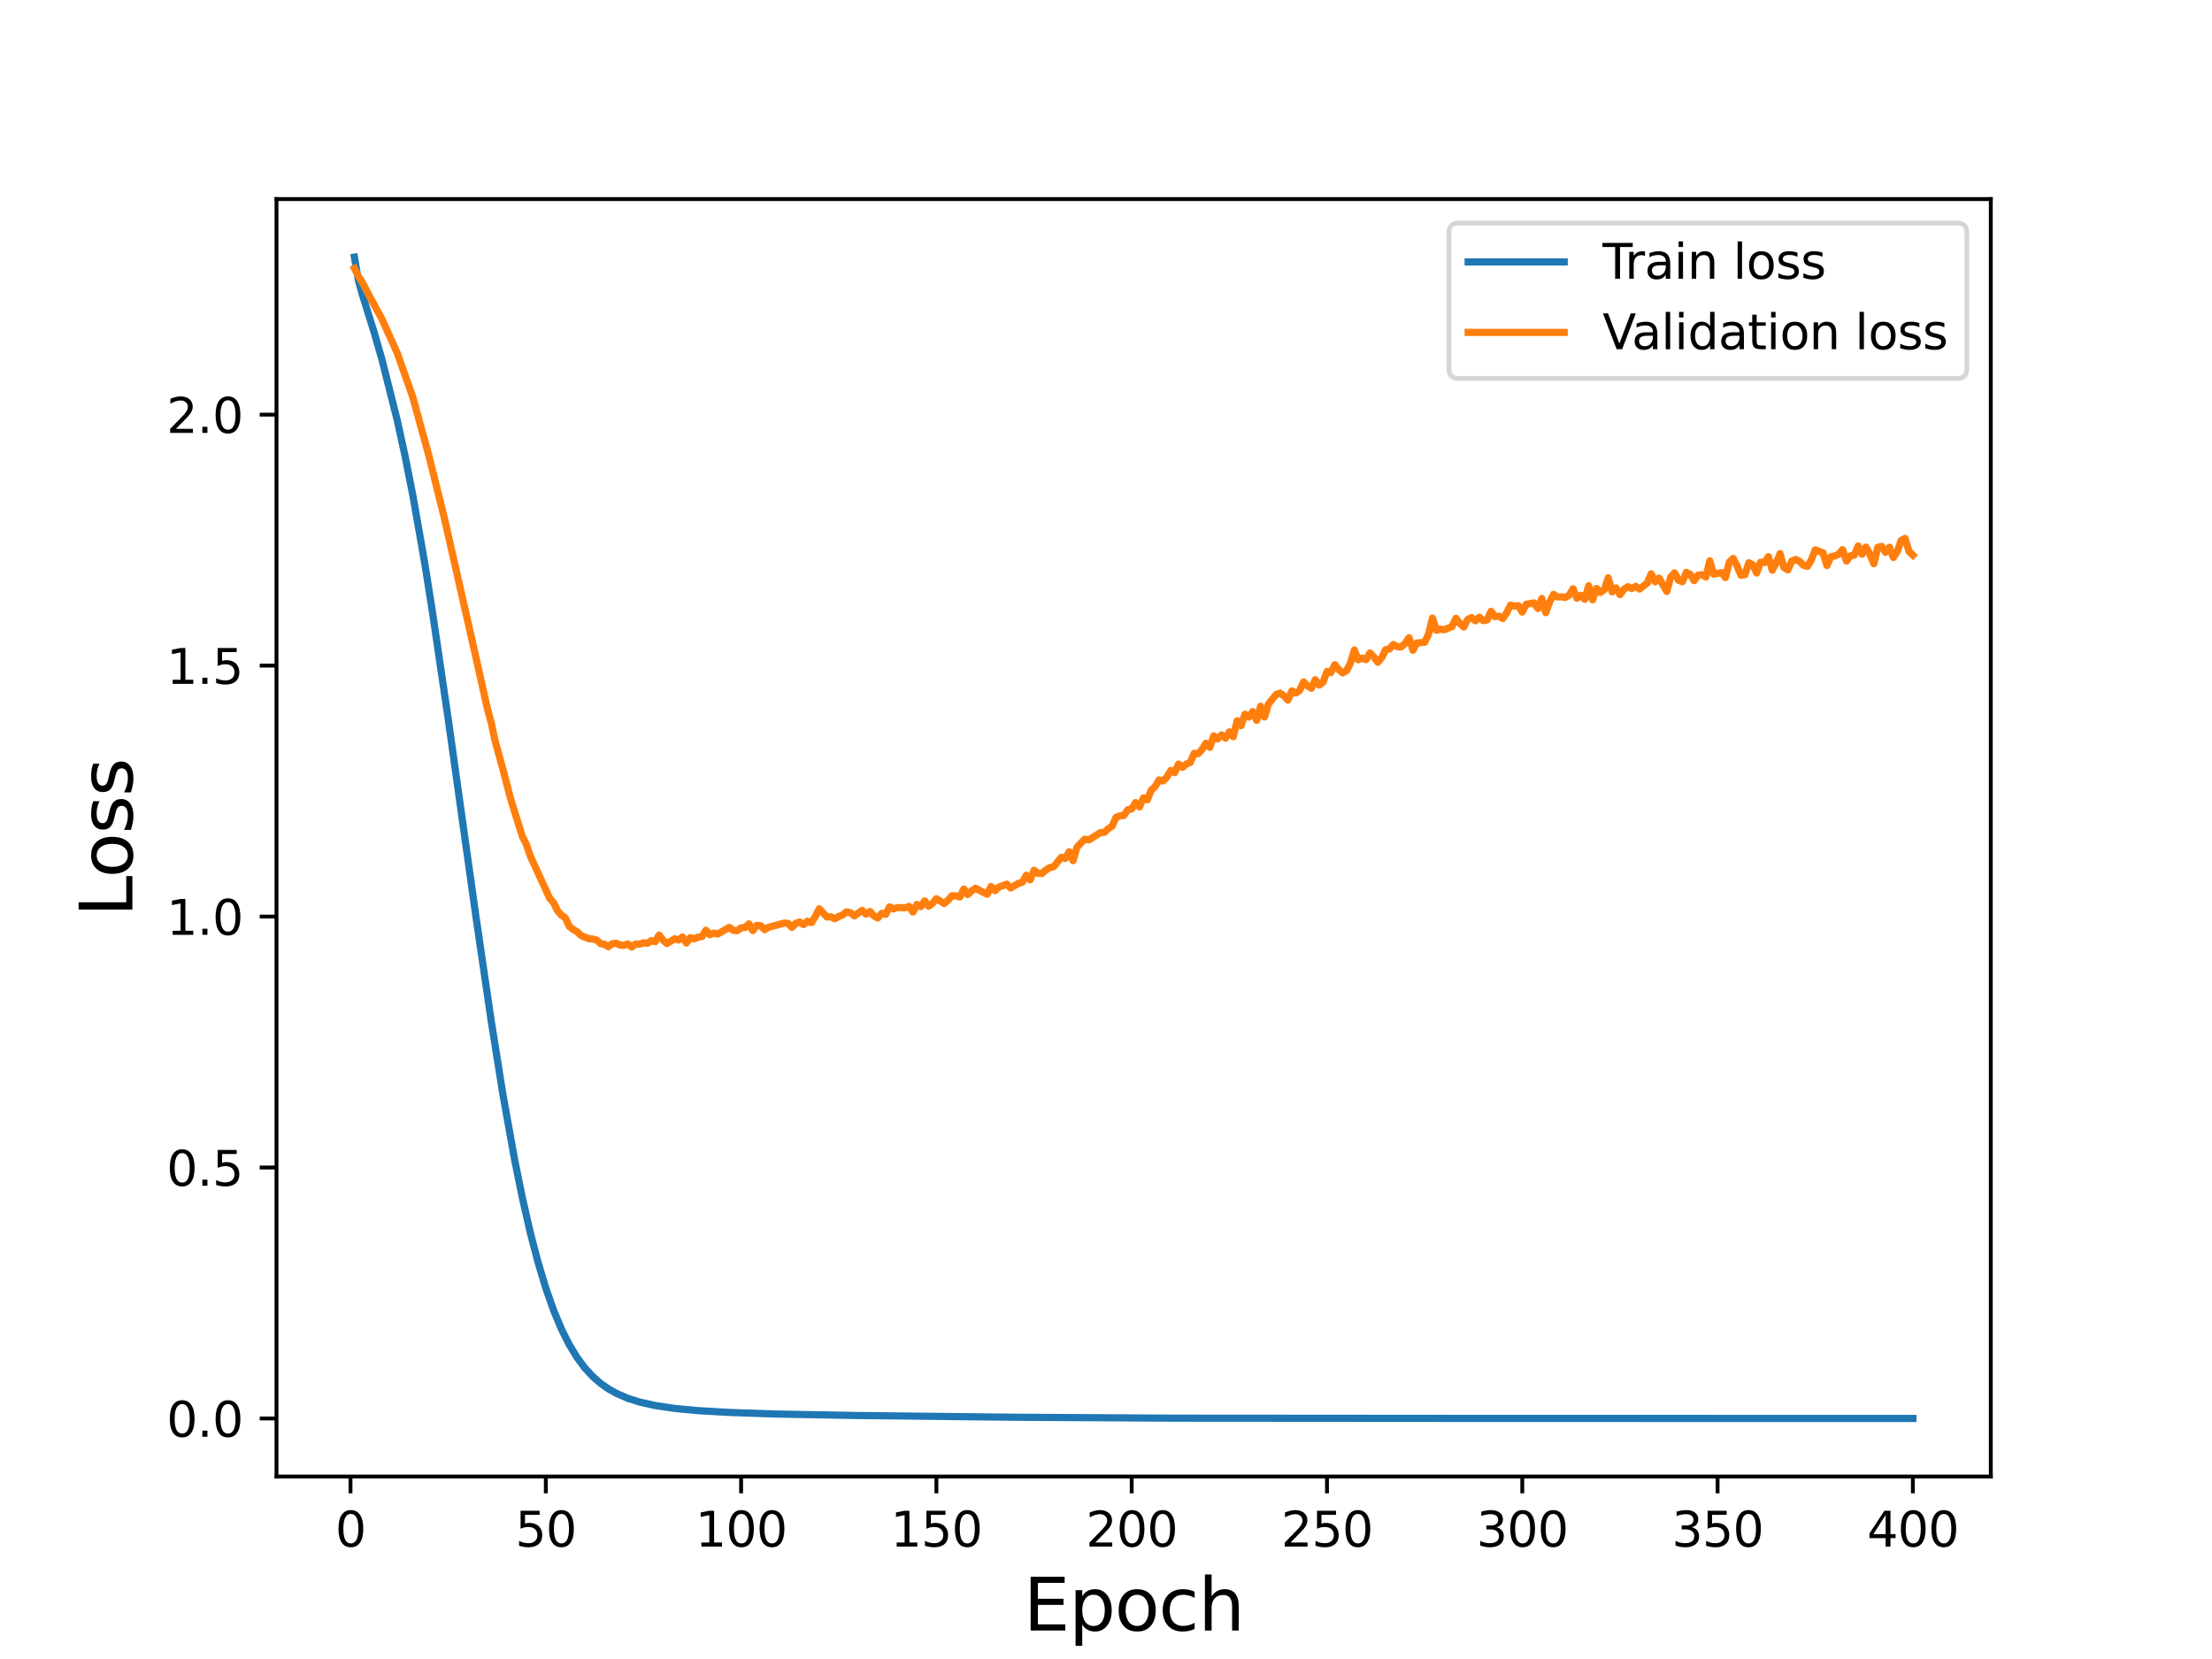 <?xml version="1.0" encoding="utf-8" standalone="no"?>
<!DOCTYPE svg PUBLIC "-//W3C//DTD SVG 1.1//EN"
  "http://www.w3.org/Graphics/SVG/1.1/DTD/svg11.dtd">
<svg height="345.6pt" version="1.1" viewBox="0 0 460.8 345.6" width="460.8pt" xmlns="http://www.w3.org/2000/svg" xmlns:xlink="http://www.w3.org/1999/xlink">
 <defs>
  <style type="text/css">*{stroke-linecap:butt;stroke-linejoin:round;}</style>
 </defs>
 <g id="figure_1">
  <g id="patch_1">
   <path d="M 0 345.6 
L 460.8 345.6 
L 460.8 0 
L 0 0 
z
" style="fill:#ffffff;"/>
  </g>
  <g id="axes_1">
   <g id="patch_2">
    <path d="M 57.6 307.584 
L 414.72 307.584 
L 414.72 41.472 
L 57.6 41.472 
z
" style="fill:#ffffff;"/>
   </g>
   <g id="matplotlib.axis_1">
    <g id="xtick_1">
     <g id="line2d_1">
      <defs>
       <path d="M 0 0 
L 0 3.5 
" id="mb83f5d6083" style="stroke:#000000;stroke-width:0.8;"/>
      </defs>
      <g>
       <use style="stroke:#000000;stroke-width:0.8;" x="73.019" xlink:href="#mb83f5d6083" y="307.584"/>
      </g>
     </g>
     <g id="text_1">
      <!-- 0 -->
      <g transform="translate(69.838 322.182)scale(0.1 -0.1)">
       <defs>
        <path d="M 2034 4250 
Q 1547 4250 1301 3770 
Q 1056 3291 1056 2328 
Q 1056 1369 1301 889 
Q 1547 409 2034 409 
Q 2525 409 2770 889 
Q 3016 1369 3016 2328 
Q 3016 3291 2770 3770 
Q 2525 4250 2034 4250 
z
M 2034 4750 
Q 2819 4750 3233 4129 
Q 3647 3509 3647 2328 
Q 3647 1150 3233 529 
Q 2819 -91 2034 -91 
Q 1250 -91 836 529 
Q 422 1150 422 2328 
Q 422 3509 836 4129 
Q 1250 4750 2034 4750 
z
" id="DejaVuSans-30" transform="scale(0.016)"/>
       </defs>
       <use xlink:href="#DejaVuSans-30"/>
      </g>
     </g>
    </g>
    <g id="xtick_2">
     <g id="line2d_2">
      <g>
       <use style="stroke:#000000;stroke-width:0.8;" x="113.703" xlink:href="#mb83f5d6083" y="307.584"/>
      </g>
     </g>
     <g id="text_2">
      <!-- 50 -->
      <g transform="translate(107.34 322.182)scale(0.1 -0.1)">
       <defs>
        <path d="M 691 4666 
L 3169 4666 
L 3169 4134 
L 1269 4134 
L 1269 2991 
Q 1406 3038 1543 3061 
Q 1681 3084 1819 3084 
Q 2600 3084 3056 2656 
Q 3513 2228 3513 1497 
Q 3513 744 3044 326 
Q 2575 -91 1722 -91 
Q 1428 -91 1123 -41 
Q 819 9 494 109 
L 494 744 
Q 775 591 1075 516 
Q 1375 441 1709 441 
Q 2250 441 2565 725 
Q 2881 1009 2881 1497 
Q 2881 1984 2565 2268 
Q 2250 2553 1709 2553 
Q 1456 2553 1204 2497 
Q 953 2441 691 2322 
L 691 4666 
z
" id="DejaVuSans-35" transform="scale(0.016)"/>
       </defs>
       <use xlink:href="#DejaVuSans-35"/>
       <use x="63.623" xlink:href="#DejaVuSans-30"/>
      </g>
     </g>
    </g>
    <g id="xtick_3">
     <g id="line2d_3">
      <g>
       <use style="stroke:#000000;stroke-width:0.8;" x="154.386" xlink:href="#mb83f5d6083" y="307.584"/>
      </g>
     </g>
     <g id="text_3">
      <!-- 100 -->
      <g transform="translate(144.842 322.182)scale(0.1 -0.1)">
       <defs>
        <path d="M 794 531 
L 1825 531 
L 1825 4091 
L 703 3866 
L 703 4441 
L 1819 4666 
L 2450 4666 
L 2450 531 
L 3481 531 
L 3481 0 
L 794 0 
L 794 531 
z
" id="DejaVuSans-31" transform="scale(0.016)"/>
       </defs>
       <use xlink:href="#DejaVuSans-31"/>
       <use x="63.623" xlink:href="#DejaVuSans-30"/>
       <use x="127.246" xlink:href="#DejaVuSans-30"/>
      </g>
     </g>
    </g>
    <g id="xtick_4">
     <g id="line2d_4">
      <g>
       <use style="stroke:#000000;stroke-width:0.8;" x="195.07" xlink:href="#mb83f5d6083" y="307.584"/>
      </g>
     </g>
     <g id="text_4">
      <!-- 150 -->
      <g transform="translate(185.526 322.182)scale(0.1 -0.1)">
       <use xlink:href="#DejaVuSans-31"/>
       <use x="63.623" xlink:href="#DejaVuSans-35"/>
       <use x="127.246" xlink:href="#DejaVuSans-30"/>
      </g>
     </g>
    </g>
    <g id="xtick_5">
     <g id="line2d_5">
      <g>
       <use style="stroke:#000000;stroke-width:0.8;" x="235.753" xlink:href="#mb83f5d6083" y="307.584"/>
      </g>
     </g>
     <g id="text_5">
      <!-- 200 -->
      <g transform="translate(226.209 322.182)scale(0.1 -0.1)">
       <defs>
        <path d="M 1228 531 
L 3431 531 
L 3431 0 
L 469 0 
L 469 531 
Q 828 903 1448 1529 
Q 2069 2156 2228 2338 
Q 2531 2678 2651 2914 
Q 2772 3150 2772 3378 
Q 2772 3750 2511 3984 
Q 2250 4219 1831 4219 
Q 1534 4219 1204 4116 
Q 875 4013 500 3803 
L 500 4441 
Q 881 4594 1212 4672 
Q 1544 4750 1819 4750 
Q 2544 4750 2975 4387 
Q 3406 4025 3406 3419 
Q 3406 3131 3298 2873 
Q 3191 2616 2906 2266 
Q 2828 2175 2409 1742 
Q 1991 1309 1228 531 
z
" id="DejaVuSans-32" transform="scale(0.016)"/>
       </defs>
       <use xlink:href="#DejaVuSans-32"/>
       <use x="63.623" xlink:href="#DejaVuSans-30"/>
       <use x="127.246" xlink:href="#DejaVuSans-30"/>
      </g>
     </g>
    </g>
    <g id="xtick_6">
     <g id="line2d_6">
      <g>
       <use style="stroke:#000000;stroke-width:0.8;" x="276.437" xlink:href="#mb83f5d6083" y="307.584"/>
      </g>
     </g>
     <g id="text_6">
      <!-- 250 -->
      <g transform="translate(266.893 322.182)scale(0.1 -0.1)">
       <use xlink:href="#DejaVuSans-32"/>
       <use x="63.623" xlink:href="#DejaVuSans-35"/>
       <use x="127.246" xlink:href="#DejaVuSans-30"/>
      </g>
     </g>
    </g>
    <g id="xtick_7">
     <g id="line2d_7">
      <g>
       <use style="stroke:#000000;stroke-width:0.8;" x="317.12" xlink:href="#mb83f5d6083" y="307.584"/>
      </g>
     </g>
     <g id="text_7">
      <!-- 300 -->
      <g transform="translate(307.576 322.182)scale(0.1 -0.1)">
       <defs>
        <path d="M 2597 2516 
Q 3050 2419 3304 2112 
Q 3559 1806 3559 1356 
Q 3559 666 3084 287 
Q 2609 -91 1734 -91 
Q 1441 -91 1130 -33 
Q 819 25 488 141 
L 488 750 
Q 750 597 1062 519 
Q 1375 441 1716 441 
Q 2309 441 2620 675 
Q 2931 909 2931 1356 
Q 2931 1769 2642 2001 
Q 2353 2234 1838 2234 
L 1294 2234 
L 1294 2753 
L 1863 2753 
Q 2328 2753 2575 2939 
Q 2822 3125 2822 3475 
Q 2822 3834 2567 4026 
Q 2313 4219 1838 4219 
Q 1578 4219 1281 4162 
Q 984 4106 628 3988 
L 628 4550 
Q 988 4650 1302 4700 
Q 1616 4750 1894 4750 
Q 2613 4750 3031 4423 
Q 3450 4097 3450 3541 
Q 3450 3153 3228 2886 
Q 3006 2619 2597 2516 
z
" id="DejaVuSans-33" transform="scale(0.016)"/>
       </defs>
       <use xlink:href="#DejaVuSans-33"/>
       <use x="63.623" xlink:href="#DejaVuSans-30"/>
       <use x="127.246" xlink:href="#DejaVuSans-30"/>
      </g>
     </g>
    </g>
    <g id="xtick_8">
     <g id="line2d_8">
      <g>
       <use style="stroke:#000000;stroke-width:0.8;" x="357.804" xlink:href="#mb83f5d6083" y="307.584"/>
      </g>
     </g>
     <g id="text_8">
      <!-- 350 -->
      <g transform="translate(348.26 322.182)scale(0.1 -0.1)">
       <use xlink:href="#DejaVuSans-33"/>
       <use x="63.623" xlink:href="#DejaVuSans-35"/>
       <use x="127.246" xlink:href="#DejaVuSans-30"/>
      </g>
     </g>
    </g>
    <g id="xtick_9">
     <g id="line2d_9">
      <g>
       <use style="stroke:#000000;stroke-width:0.8;" x="398.487" xlink:href="#mb83f5d6083" y="307.584"/>
      </g>
     </g>
     <g id="text_9">
      <!-- 400 -->
      <g transform="translate(388.944 322.182)scale(0.1 -0.1)">
       <defs>
        <path d="M 2419 4116 
L 825 1625 
L 2419 1625 
L 2419 4116 
z
M 2253 4666 
L 3047 4666 
L 3047 1625 
L 3713 1625 
L 3713 1100 
L 3047 1100 
L 3047 0 
L 2419 0 
L 2419 1100 
L 313 1100 
L 313 1709 
L 2253 4666 
z
" id="DejaVuSans-34" transform="scale(0.016)"/>
       </defs>
       <use xlink:href="#DejaVuSans-34"/>
       <use x="63.623" xlink:href="#DejaVuSans-30"/>
       <use x="127.246" xlink:href="#DejaVuSans-30"/>
      </g>
     </g>
    </g>
    <g id="text_10">
     <!-- Epoch -->
     <g transform="translate(213.194 339.66)scale(0.15 -0.15)">
      <defs>
       <path d="M 628 4666 
L 3578 4666 
L 3578 4134 
L 1259 4134 
L 1259 2753 
L 3481 2753 
L 3481 2222 
L 1259 2222 
L 1259 531 
L 3634 531 
L 3634 0 
L 628 0 
L 628 4666 
z
" id="DejaVuSans-45" transform="scale(0.016)"/>
       <path d="M 1159 525 
L 1159 -1331 
L 581 -1331 
L 581 3500 
L 1159 3500 
L 1159 2969 
Q 1341 3281 1617 3432 
Q 1894 3584 2278 3584 
Q 2916 3584 3314 3078 
Q 3713 2572 3713 1747 
Q 3713 922 3314 415 
Q 2916 -91 2278 -91 
Q 1894 -91 1617 61 
Q 1341 213 1159 525 
z
M 3116 1747 
Q 3116 2381 2855 2742 
Q 2594 3103 2138 3103 
Q 1681 3103 1420 2742 
Q 1159 2381 1159 1747 
Q 1159 1113 1420 752 
Q 1681 391 2138 391 
Q 2594 391 2855 752 
Q 3116 1113 3116 1747 
z
" id="DejaVuSans-70" transform="scale(0.016)"/>
       <path d="M 1959 3097 
Q 1497 3097 1228 2736 
Q 959 2375 959 1747 
Q 959 1119 1226 758 
Q 1494 397 1959 397 
Q 2419 397 2687 759 
Q 2956 1122 2956 1747 
Q 2956 2369 2687 2733 
Q 2419 3097 1959 3097 
z
M 1959 3584 
Q 2709 3584 3137 3096 
Q 3566 2609 3566 1747 
Q 3566 888 3137 398 
Q 2709 -91 1959 -91 
Q 1206 -91 779 398 
Q 353 888 353 1747 
Q 353 2609 779 3096 
Q 1206 3584 1959 3584 
z
" id="DejaVuSans-6f" transform="scale(0.016)"/>
       <path d="M 3122 3366 
L 3122 2828 
Q 2878 2963 2633 3030 
Q 2388 3097 2138 3097 
Q 1578 3097 1268 2742 
Q 959 2388 959 1747 
Q 959 1106 1268 751 
Q 1578 397 2138 397 
Q 2388 397 2633 464 
Q 2878 531 3122 666 
L 3122 134 
Q 2881 22 2623 -34 
Q 2366 -91 2075 -91 
Q 1284 -91 818 406 
Q 353 903 353 1747 
Q 353 2603 823 3093 
Q 1294 3584 2113 3584 
Q 2378 3584 2631 3529 
Q 2884 3475 3122 3366 
z
" id="DejaVuSans-63" transform="scale(0.016)"/>
       <path d="M 3513 2113 
L 3513 0 
L 2938 0 
L 2938 2094 
Q 2938 2591 2744 2837 
Q 2550 3084 2163 3084 
Q 1697 3084 1428 2787 
Q 1159 2491 1159 1978 
L 1159 0 
L 581 0 
L 581 4863 
L 1159 4863 
L 1159 2956 
Q 1366 3272 1645 3428 
Q 1925 3584 2291 3584 
Q 2894 3584 3203 3211 
Q 3513 2838 3513 2113 
z
" id="DejaVuSans-68" transform="scale(0.016)"/>
      </defs>
      <use xlink:href="#DejaVuSans-45"/>
      <use x="63.184" xlink:href="#DejaVuSans-70"/>
      <use x="126.66" xlink:href="#DejaVuSans-6f"/>
      <use x="187.842" xlink:href="#DejaVuSans-63"/>
      <use x="242.822" xlink:href="#DejaVuSans-68"/>
     </g>
    </g>
   </g>
   <g id="matplotlib.axis_2">
    <g id="ytick_1">
     <g id="line2d_10">
      <defs>
       <path d="M 0 0 
L -3.5 0 
" id="m1bffb2d180" style="stroke:#000000;stroke-width:0.8;"/>
      </defs>
      <g>
       <use style="stroke:#000000;stroke-width:0.8;" x="57.6" xlink:href="#m1bffb2d180" y="295.496"/>
      </g>
     </g>
     <g id="text_11">
      <!-- 0.0 -->
      <g transform="translate(34.697 299.295)scale(0.1 -0.1)">
       <defs>
        <path d="M 684 794 
L 1344 794 
L 1344 0 
L 684 0 
L 684 794 
z
" id="DejaVuSans-2e" transform="scale(0.016)"/>
       </defs>
       <use xlink:href="#DejaVuSans-30"/>
       <use x="63.623" xlink:href="#DejaVuSans-2e"/>
       <use x="95.41" xlink:href="#DejaVuSans-30"/>
      </g>
     </g>
    </g>
    <g id="ytick_2">
     <g id="line2d_11">
      <g>
       <use style="stroke:#000000;stroke-width:0.8;" x="57.6" xlink:href="#m1bffb2d180" y="243.217"/>
      </g>
     </g>
     <g id="text_12">
      <!-- 0.5 -->
      <g transform="translate(34.697 247.016)scale(0.1 -0.1)">
       <use xlink:href="#DejaVuSans-30"/>
       <use x="63.623" xlink:href="#DejaVuSans-2e"/>
       <use x="95.41" xlink:href="#DejaVuSans-35"/>
      </g>
     </g>
    </g>
    <g id="ytick_3">
     <g id="line2d_12">
      <g>
       <use style="stroke:#000000;stroke-width:0.8;" x="57.6" xlink:href="#m1bffb2d180" y="190.938"/>
      </g>
     </g>
     <g id="text_13">
      <!-- 1.0 -->
      <g transform="translate(34.697 194.737)scale(0.1 -0.1)">
       <use xlink:href="#DejaVuSans-31"/>
       <use x="63.623" xlink:href="#DejaVuSans-2e"/>
       <use x="95.41" xlink:href="#DejaVuSans-30"/>
      </g>
     </g>
    </g>
    <g id="ytick_4">
     <g id="line2d_13">
      <g>
       <use style="stroke:#000000;stroke-width:0.8;" x="57.6" xlink:href="#m1bffb2d180" y="138.658"/>
      </g>
     </g>
     <g id="text_14">
      <!-- 1.5 -->
      <g transform="translate(34.697 142.458)scale(0.1 -0.1)">
       <use xlink:href="#DejaVuSans-31"/>
       <use x="63.623" xlink:href="#DejaVuSans-2e"/>
       <use x="95.41" xlink:href="#DejaVuSans-35"/>
      </g>
     </g>
    </g>
    <g id="ytick_5">
     <g id="line2d_14">
      <g>
       <use style="stroke:#000000;stroke-width:0.8;" x="57.6" xlink:href="#m1bffb2d180" y="86.379"/>
      </g>
     </g>
     <g id="text_15">
      <!-- 2.0 -->
      <g transform="translate(34.697 90.178)scale(0.1 -0.1)">
       <use xlink:href="#DejaVuSans-32"/>
       <use x="63.623" xlink:href="#DejaVuSans-2e"/>
       <use x="95.41" xlink:href="#DejaVuSans-30"/>
      </g>
     </g>
    </g>
    <g id="text_16">
     <!-- Loss -->
     <g transform="translate(27.577 190.979)rotate(-90)scale(0.15 -0.15)">
      <defs>
       <path d="M 628 4666 
L 1259 4666 
L 1259 531 
L 3531 531 
L 3531 0 
L 628 0 
L 628 4666 
z
" id="DejaVuSans-4c" transform="scale(0.016)"/>
       <path d="M 2834 3397 
L 2834 2853 
Q 2591 2978 2328 3040 
Q 2066 3103 1784 3103 
Q 1356 3103 1142 2972 
Q 928 2841 928 2578 
Q 928 2378 1081 2264 
Q 1234 2150 1697 2047 
L 1894 2003 
Q 2506 1872 2764 1633 
Q 3022 1394 3022 966 
Q 3022 478 2636 193 
Q 2250 -91 1575 -91 
Q 1294 -91 989 -36 
Q 684 19 347 128 
L 347 722 
Q 666 556 975 473 
Q 1284 391 1588 391 
Q 1994 391 2212 530 
Q 2431 669 2431 922 
Q 2431 1156 2273 1281 
Q 2116 1406 1581 1522 
L 1381 1569 
Q 847 1681 609 1914 
Q 372 2147 372 2553 
Q 372 3047 722 3315 
Q 1072 3584 1716 3584 
Q 2034 3584 2315 3537 
Q 2597 3491 2834 3397 
z
" id="DejaVuSans-73" transform="scale(0.016)"/>
      </defs>
      <use xlink:href="#DejaVuSans-4c"/>
      <use x="53.963" xlink:href="#DejaVuSans-6f"/>
      <use x="115.145" xlink:href="#DejaVuSans-73"/>
      <use x="167.244" xlink:href="#DejaVuSans-73"/>
     </g>
    </g>
   </g>
   <g id="line2d_15">
    <path clip-path="url(#pfdf29454f8)" d="M 73.833 53.568 
L 74.646 58.339 
L 75.46 61.296 
L 77.901 69.111 
L 79.528 74.727 
L 82.783 87.674 
L 84.41 95.158 
L 86.038 103.391 
L 88.479 117.329 
L 90.106 127.605 
L 93.361 149.718 
L 99.057 190.326 
L 102.311 212.573 
L 104.752 227.911 
L 107.193 241.526 
L 108.821 249.536 
L 110.448 256.692 
L 112.075 262.933 
L 113.703 268.348 
L 115.33 272.98 
L 116.957 276.88 
L 118.585 280.123 
L 120.212 282.793 
L 121.839 284.977 
L 123.467 286.742 
L 125.094 288.17 
L 126.721 289.313 
L 128.349 290.238 
L 130.79 291.296 
L 133.231 292.068 
L 136.485 292.797 
L 140.554 293.399 
L 145.436 293.861 
L 151.945 294.241 
L 161.709 294.569 
L 178.796 294.879 
L 211.343 295.237 
L 244.704 295.431 
L 313.052 295.48 
L 398.487 295.488 
L 398.487 295.488 
" style="fill:none;stroke:#1f77b4;stroke-linecap:square;stroke-width:1.5;"/>
   </g>
   <g id="line2d_16">
    <path clip-path="url(#pfdf29454f8)" d="M 73.833 55.895 
L 74.646 57.501 
L 75.46 58.788 
L 77.087 61.924 
L 79.528 66.384 
L 82.783 73.626 
L 86.038 82.872 
L 87.665 88.859 
L 89.292 94.732 
L 92.547 107.847 
L 99.057 136.548 
L 101.498 147.494 
L 102.311 150.465 
L 103.125 154.301 
L 104.752 160.201 
L 106.38 166.434 
L 108.007 171.668 
L 108.821 174.272 
L 109.634 175.843 
L 110.448 178.276 
L 114.516 187.148 
L 115.33 188.052 
L 116.144 189.75 
L 116.957 190.655 
L 117.771 191.203 
L 118.585 192.973 
L 119.398 193.629 
L 120.212 194.096 
L 121.026 194.885 
L 122.653 195.551 
L 123.467 195.62 
L 124.28 195.823 
L 125.094 196.562 
L 125.908 196.701 
L 126.721 197.21 
L 127.535 196.597 
L 128.349 196.488 
L 129.162 196.873 
L 129.976 196.946 
L 130.79 196.633 
L 131.603 197.28 
L 132.417 196.648 
L 133.231 196.692 
L 134.044 196.396 
L 134.858 196.51 
L 135.672 195.957 
L 136.485 196.171 
L 137.299 194.792 
L 138.113 195.83 
L 138.926 196.559 
L 140.554 195.564 
L 141.367 195.831 
L 142.181 195.18 
L 142.995 196.447 
L 143.808 195.328 
L 144.622 195.601 
L 145.436 195.215 
L 146.249 195.089 
L 147.063 193.788 
L 147.877 194.711 
L 148.69 194.381 
L 149.504 194.576 
L 151.945 193.184 
L 152.759 193.818 
L 153.572 193.878 
L 154.386 193.282 
L 155.2 193.23 
L 156.013 192.46 
L 156.827 193.864 
L 157.641 192.774 
L 158.454 192.847 
L 159.268 193.665 
L 160.082 193.182 
L 163.336 192.303 
L 164.15 192.338 
L 164.964 193.184 
L 165.777 192.345 
L 166.591 192.074 
L 167.405 192.609 
L 168.219 191.9 
L 169.032 192.205 
L 169.846 190.901 
L 170.66 189.311 
L 172.287 191.049 
L 173.101 190.987 
L 173.914 191.391 
L 174.728 190.907 
L 175.542 190.584 
L 176.355 189.951 
L 177.169 190.148 
L 177.983 190.802 
L 179.61 189.643 
L 180.424 190.446 
L 181.237 189.872 
L 182.051 190.798 
L 182.865 191.243 
L 183.678 190.252 
L 184.492 190.484 
L 185.306 188.914 
L 186.119 189.344 
L 186.933 189.064 
L 188.56 189.112 
L 189.374 188.821 
L 190.188 189.999 
L 191.001 188.401 
L 191.815 188.866 
L 192.629 187.667 
L 193.442 188.777 
L 194.256 188.185 
L 195.07 187.223 
L 196.697 188.221 
L 197.511 187.517 
L 198.324 186.604 
L 199.138 186.639 
L 199.952 186.865 
L 200.765 185.211 
L 201.579 186.354 
L 202.393 185.597 
L 203.206 185.046 
L 205.647 186.288 
L 206.461 184.666 
L 207.275 185.535 
L 208.088 184.805 
L 209.716 184.187 
L 210.529 184.987 
L 212.157 184.019 
L 212.97 183.796 
L 213.784 182.341 
L 214.598 183.291 
L 215.411 181.285 
L 216.225 181.951 
L 217.039 181.975 
L 217.852 181.268 
L 218.666 180.746 
L 219.48 180.565 
L 221.107 178.58 
L 221.921 178.83 
L 222.734 177.418 
L 223.548 179.291 
L 224.362 176.472 
L 225.989 174.805 
L 226.803 174.977 
L 229.244 173.451 
L 230.057 173.386 
L 230.871 172.634 
L 231.685 172.094 
L 232.498 170.267 
L 233.312 169.971 
L 234.126 169.874 
L 234.939 168.683 
L 235.753 168.504 
L 236.567 167.189 
L 237.381 168.097 
L 238.194 166.205 
L 239.008 166.623 
L 239.822 164.6 
L 240.635 163.864 
L 241.449 162.474 
L 242.263 162.704 
L 243.076 161.883 
L 243.89 160.505 
L 244.704 160.952 
L 245.517 159.169 
L 246.331 159.855 
L 247.145 159.16 
L 247.958 158.82 
L 248.772 156.931 
L 249.586 157.023 
L 250.399 156.136 
L 251.213 154.822 
L 252.027 155.681 
L 252.84 153.288 
L 253.654 153.933 
L 254.468 153.091 
L 255.281 153.772 
L 256.095 152.461 
L 256.909 153.469 
L 257.722 150.15 
L 258.536 151.169 
L 259.35 148.788 
L 260.163 149.375 
L 260.977 148.243 
L 261.791 150.066 
L 262.604 147.126 
L 263.418 149.364 
L 264.232 146.668 
L 265.859 144.656 
L 266.673 144.392 
L 267.486 144.993 
L 268.3 145.838 
L 269.114 143.935 
L 269.927 144.366 
L 270.741 143.833 
L 271.555 142.052 
L 272.368 142.867 
L 273.182 143.382 
L 273.996 141.597 
L 274.809 142.72 
L 275.623 142.102 
L 276.437 139.889 
L 277.25 140.098 
L 278.064 138.464 
L 278.878 139.47 
L 279.691 140.188 
L 280.505 139.723 
L 281.319 138.156 
L 282.132 135.41 
L 282.946 137.438 
L 283.76 137.08 
L 284.573 137.414 
L 285.387 136.013 
L 286.201 136.854 
L 287.014 137.955 
L 287.828 137.03 
L 288.642 135.351 
L 289.455 135.188 
L 290.269 134.258 
L 291.083 134.718 
L 291.896 134.776 
L 292.71 134.007 
L 293.524 132.843 
L 294.337 135.463 
L 295.151 133.943 
L 296.778 133.799 
L 297.592 132.111 
L 298.406 128.747 
L 299.219 131.298 
L 300.033 131.055 
L 300.847 131.186 
L 302.474 130.541 
L 303.288 128.806 
L 304.101 129.835 
L 304.915 130.624 
L 305.729 129.062 
L 306.543 128.648 
L 307.356 129.338 
L 308.17 128.572 
L 308.984 129.28 
L 309.797 129.142 
L 310.611 127.343 
L 311.425 128.466 
L 312.238 128.35 
L 313.052 128.856 
L 313.866 127.68 
L 314.679 126.06 
L 315.493 126.246 
L 316.307 126.182 
L 317.12 127.512 
L 317.934 125.874 
L 319.561 125.6 
L 320.375 126.764 
L 321.189 124.678 
L 322.002 127.631 
L 322.816 125.412 
L 323.63 123.808 
L 324.443 124.353 
L 325.257 124.329 
L 326.071 124.468 
L 326.884 123.994 
L 327.698 122.646 
L 328.512 124.633 
L 329.325 124.002 
L 330.139 124.844 
L 330.953 122.02 
L 331.766 124.954 
L 332.58 122.586 
L 333.394 123.422 
L 334.207 122.83 
L 335.021 120.359 
L 335.835 123.294 
L 336.648 122.469 
L 337.462 123.881 
L 338.276 122.776 
L 339.089 122.217 
L 339.903 122.604 
L 340.717 122.143 
L 341.53 122.708 
L 343.158 121.451 
L 343.971 119.539 
L 344.785 121.2 
L 345.599 120.416 
L 347.226 123.214 
L 348.04 120.187 
L 348.853 119.341 
L 349.667 120.885 
L 350.481 121.181 
L 351.294 119.229 
L 352.108 119.632 
L 352.922 120.953 
L 353.735 119.825 
L 354.549 119.706 
L 355.363 120.209 
L 356.176 116.821 
L 356.99 119.615 
L 358.617 119.28 
L 359.431 120.326 
L 360.245 117.104 
L 361.058 116.328 
L 361.872 117.944 
L 362.686 119.842 
L 363.499 119.706 
L 364.313 117.221 
L 365.127 117.643 
L 365.94 119.37 
L 366.754 117.125 
L 367.568 117.204 
L 368.381 115.959 
L 369.195 118.785 
L 370.009 117.288 
L 370.822 115.336 
L 371.636 118.247 
L 372.45 118.72 
L 373.263 116.871 
L 374.077 116.552 
L 374.891 116.941 
L 375.704 117.762 
L 376.518 117.99 
L 377.332 116.635 
L 378.146 114.542 
L 379.773 115.17 
L 380.587 117.812 
L 381.4 115.979 
L 382.214 115.812 
L 383.028 115.461 
L 383.841 114.502 
L 384.655 116.882 
L 385.469 115.792 
L 386.282 115.645 
L 387.096 113.737 
L 387.91 115.457 
L 388.723 113.968 
L 389.537 115.489 
L 390.351 117.428 
L 391.164 114.032 
L 391.978 113.815 
L 392.792 115.064 
L 393.605 113.999 
L 394.419 116.14 
L 395.233 114.882 
L 396.046 112.585 
L 396.86 112.164 
L 397.674 114.858 
L 398.487 115.639 
L 398.487 115.639 
" style="fill:none;stroke:#ff7f0e;stroke-linecap:square;stroke-width:1.5;"/>
   </g>
   <g id="patch_3">
    <path d="M 57.6 307.584 
L 57.6 41.472 
" style="fill:none;stroke:#000000;stroke-linecap:square;stroke-linejoin:miter;stroke-width:0.8;"/>
   </g>
   <g id="patch_4">
    <path d="M 414.72 307.584 
L 414.72 41.472 
" style="fill:none;stroke:#000000;stroke-linecap:square;stroke-linejoin:miter;stroke-width:0.8;"/>
   </g>
   <g id="patch_5">
    <path d="M 57.6 307.584 
L 414.72 307.584 
" style="fill:none;stroke:#000000;stroke-linecap:square;stroke-linejoin:miter;stroke-width:0.8;"/>
   </g>
   <g id="patch_6">
    <path d="M 57.6 41.472 
L 414.72 41.472 
" style="fill:none;stroke:#000000;stroke-linecap:square;stroke-linejoin:miter;stroke-width:0.8;"/>
   </g>
   <g id="legend_1">
    <g id="patch_7">
     <path d="M 303.845 78.828 
L 407.72 78.828 
Q 409.72 78.828 409.72 76.828 
L 409.72 48.472 
Q 409.72 46.472 407.72 46.472 
L 303.845 46.472 
Q 301.845 46.472 301.845 48.472 
L 301.845 76.828 
Q 301.845 78.828 303.845 78.828 
z
" style="fill:#ffffff;opacity:0.8;stroke:#cccccc;stroke-linejoin:miter;"/>
    </g>
    <g id="line2d_17">
     <path d="M 305.845 54.57 
L 325.845 54.57 
" style="fill:none;stroke:#1f77b4;stroke-linecap:square;stroke-width:1.5;"/>
    </g>
    <g id="line2d_18"/>
    <g id="text_17">
     <!-- Train loss -->
     <g transform="translate(333.845 58.07)scale(0.1 -0.1)">
      <defs>
       <path d="M -19 4666 
L 3928 4666 
L 3928 4134 
L 2272 4134 
L 2272 0 
L 1638 0 
L 1638 4134 
L -19 4134 
L -19 4666 
z
" id="DejaVuSans-54" transform="scale(0.016)"/>
       <path d="M 2631 2963 
Q 2534 3019 2420 3045 
Q 2306 3072 2169 3072 
Q 1681 3072 1420 2755 
Q 1159 2438 1159 1844 
L 1159 0 
L 581 0 
L 581 3500 
L 1159 3500 
L 1159 2956 
Q 1341 3275 1631 3429 
Q 1922 3584 2338 3584 
Q 2397 3584 2469 3576 
Q 2541 3569 2628 3553 
L 2631 2963 
z
" id="DejaVuSans-72" transform="scale(0.016)"/>
       <path d="M 2194 1759 
Q 1497 1759 1228 1600 
Q 959 1441 959 1056 
Q 959 750 1161 570 
Q 1363 391 1709 391 
Q 2188 391 2477 730 
Q 2766 1069 2766 1631 
L 2766 1759 
L 2194 1759 
z
M 3341 1997 
L 3341 0 
L 2766 0 
L 2766 531 
Q 2569 213 2275 61 
Q 1981 -91 1556 -91 
Q 1019 -91 701 211 
Q 384 513 384 1019 
Q 384 1609 779 1909 
Q 1175 2209 1959 2209 
L 2766 2209 
L 2766 2266 
Q 2766 2663 2505 2880 
Q 2244 3097 1772 3097 
Q 1472 3097 1187 3025 
Q 903 2953 641 2809 
L 641 3341 
Q 956 3463 1253 3523 
Q 1550 3584 1831 3584 
Q 2591 3584 2966 3190 
Q 3341 2797 3341 1997 
z
" id="DejaVuSans-61" transform="scale(0.016)"/>
       <path d="M 603 3500 
L 1178 3500 
L 1178 0 
L 603 0 
L 603 3500 
z
M 603 4863 
L 1178 4863 
L 1178 4134 
L 603 4134 
L 603 4863 
z
" id="DejaVuSans-69" transform="scale(0.016)"/>
       <path d="M 3513 2113 
L 3513 0 
L 2938 0 
L 2938 2094 
Q 2938 2591 2744 2837 
Q 2550 3084 2163 3084 
Q 1697 3084 1428 2787 
Q 1159 2491 1159 1978 
L 1159 0 
L 581 0 
L 581 3500 
L 1159 3500 
L 1159 2956 
Q 1366 3272 1645 3428 
Q 1925 3584 2291 3584 
Q 2894 3584 3203 3211 
Q 3513 2838 3513 2113 
z
" id="DejaVuSans-6e" transform="scale(0.016)"/>
       <path id="DejaVuSans-20" transform="scale(0.016)"/>
       <path d="M 603 4863 
L 1178 4863 
L 1178 0 
L 603 0 
L 603 4863 
z
" id="DejaVuSans-6c" transform="scale(0.016)"/>
      </defs>
      <use xlink:href="#DejaVuSans-54"/>
      <use x="46.334" xlink:href="#DejaVuSans-72"/>
      <use x="87.447" xlink:href="#DejaVuSans-61"/>
      <use x="148.727" xlink:href="#DejaVuSans-69"/>
      <use x="176.51" xlink:href="#DejaVuSans-6e"/>
      <use x="239.889" xlink:href="#DejaVuSans-20"/>
      <use x="271.676" xlink:href="#DejaVuSans-6c"/>
      <use x="299.459" xlink:href="#DejaVuSans-6f"/>
      <use x="360.641" xlink:href="#DejaVuSans-73"/>
      <use x="412.74" xlink:href="#DejaVuSans-73"/>
     </g>
    </g>
    <g id="line2d_19">
     <path d="M 305.845 69.249 
L 325.845 69.249 
" style="fill:none;stroke:#ff7f0e;stroke-linecap:square;stroke-width:1.5;"/>
    </g>
    <g id="line2d_20"/>
    <g id="text_18">
     <!-- Validation loss -->
     <g transform="translate(333.845 72.749)scale(0.1 -0.1)">
      <defs>
       <path d="M 1831 0 
L 50 4666 
L 709 4666 
L 2188 738 
L 3669 4666 
L 4325 4666 
L 2547 0 
L 1831 0 
z
" id="DejaVuSans-56" transform="scale(0.016)"/>
       <path d="M 2906 2969 
L 2906 4863 
L 3481 4863 
L 3481 0 
L 2906 0 
L 2906 525 
Q 2725 213 2448 61 
Q 2172 -91 1784 -91 
Q 1150 -91 751 415 
Q 353 922 353 1747 
Q 353 2572 751 3078 
Q 1150 3584 1784 3584 
Q 2172 3584 2448 3432 
Q 2725 3281 2906 2969 
z
M 947 1747 
Q 947 1113 1208 752 
Q 1469 391 1925 391 
Q 2381 391 2643 752 
Q 2906 1113 2906 1747 
Q 2906 2381 2643 2742 
Q 2381 3103 1925 3103 
Q 1469 3103 1208 2742 
Q 947 2381 947 1747 
z
" id="DejaVuSans-64" transform="scale(0.016)"/>
       <path d="M 1172 4494 
L 1172 3500 
L 2356 3500 
L 2356 3053 
L 1172 3053 
L 1172 1153 
Q 1172 725 1289 603 
Q 1406 481 1766 481 
L 2356 481 
L 2356 0 
L 1766 0 
Q 1100 0 847 248 
Q 594 497 594 1153 
L 594 3053 
L 172 3053 
L 172 3500 
L 594 3500 
L 594 4494 
L 1172 4494 
z
" id="DejaVuSans-74" transform="scale(0.016)"/>
      </defs>
      <use xlink:href="#DejaVuSans-56"/>
      <use x="60.658" xlink:href="#DejaVuSans-61"/>
      <use x="121.938" xlink:href="#DejaVuSans-6c"/>
      <use x="149.721" xlink:href="#DejaVuSans-69"/>
      <use x="177.504" xlink:href="#DejaVuSans-64"/>
      <use x="240.98" xlink:href="#DejaVuSans-61"/>
      <use x="302.26" xlink:href="#DejaVuSans-74"/>
      <use x="341.469" xlink:href="#DejaVuSans-69"/>
      <use x="369.252" xlink:href="#DejaVuSans-6f"/>
      <use x="430.434" xlink:href="#DejaVuSans-6e"/>
      <use x="493.812" xlink:href="#DejaVuSans-20"/>
      <use x="525.6" xlink:href="#DejaVuSans-6c"/>
      <use x="553.383" xlink:href="#DejaVuSans-6f"/>
      <use x="614.564" xlink:href="#DejaVuSans-73"/>
      <use x="666.664" xlink:href="#DejaVuSans-73"/>
     </g>
    </g>
   </g>
  </g>
 </g>
 <defs>
  <clipPath id="pfdf29454f8">
   <rect height="266.112" width="357.12" x="57.6" y="41.472"/>
  </clipPath>
 </defs>
</svg>
